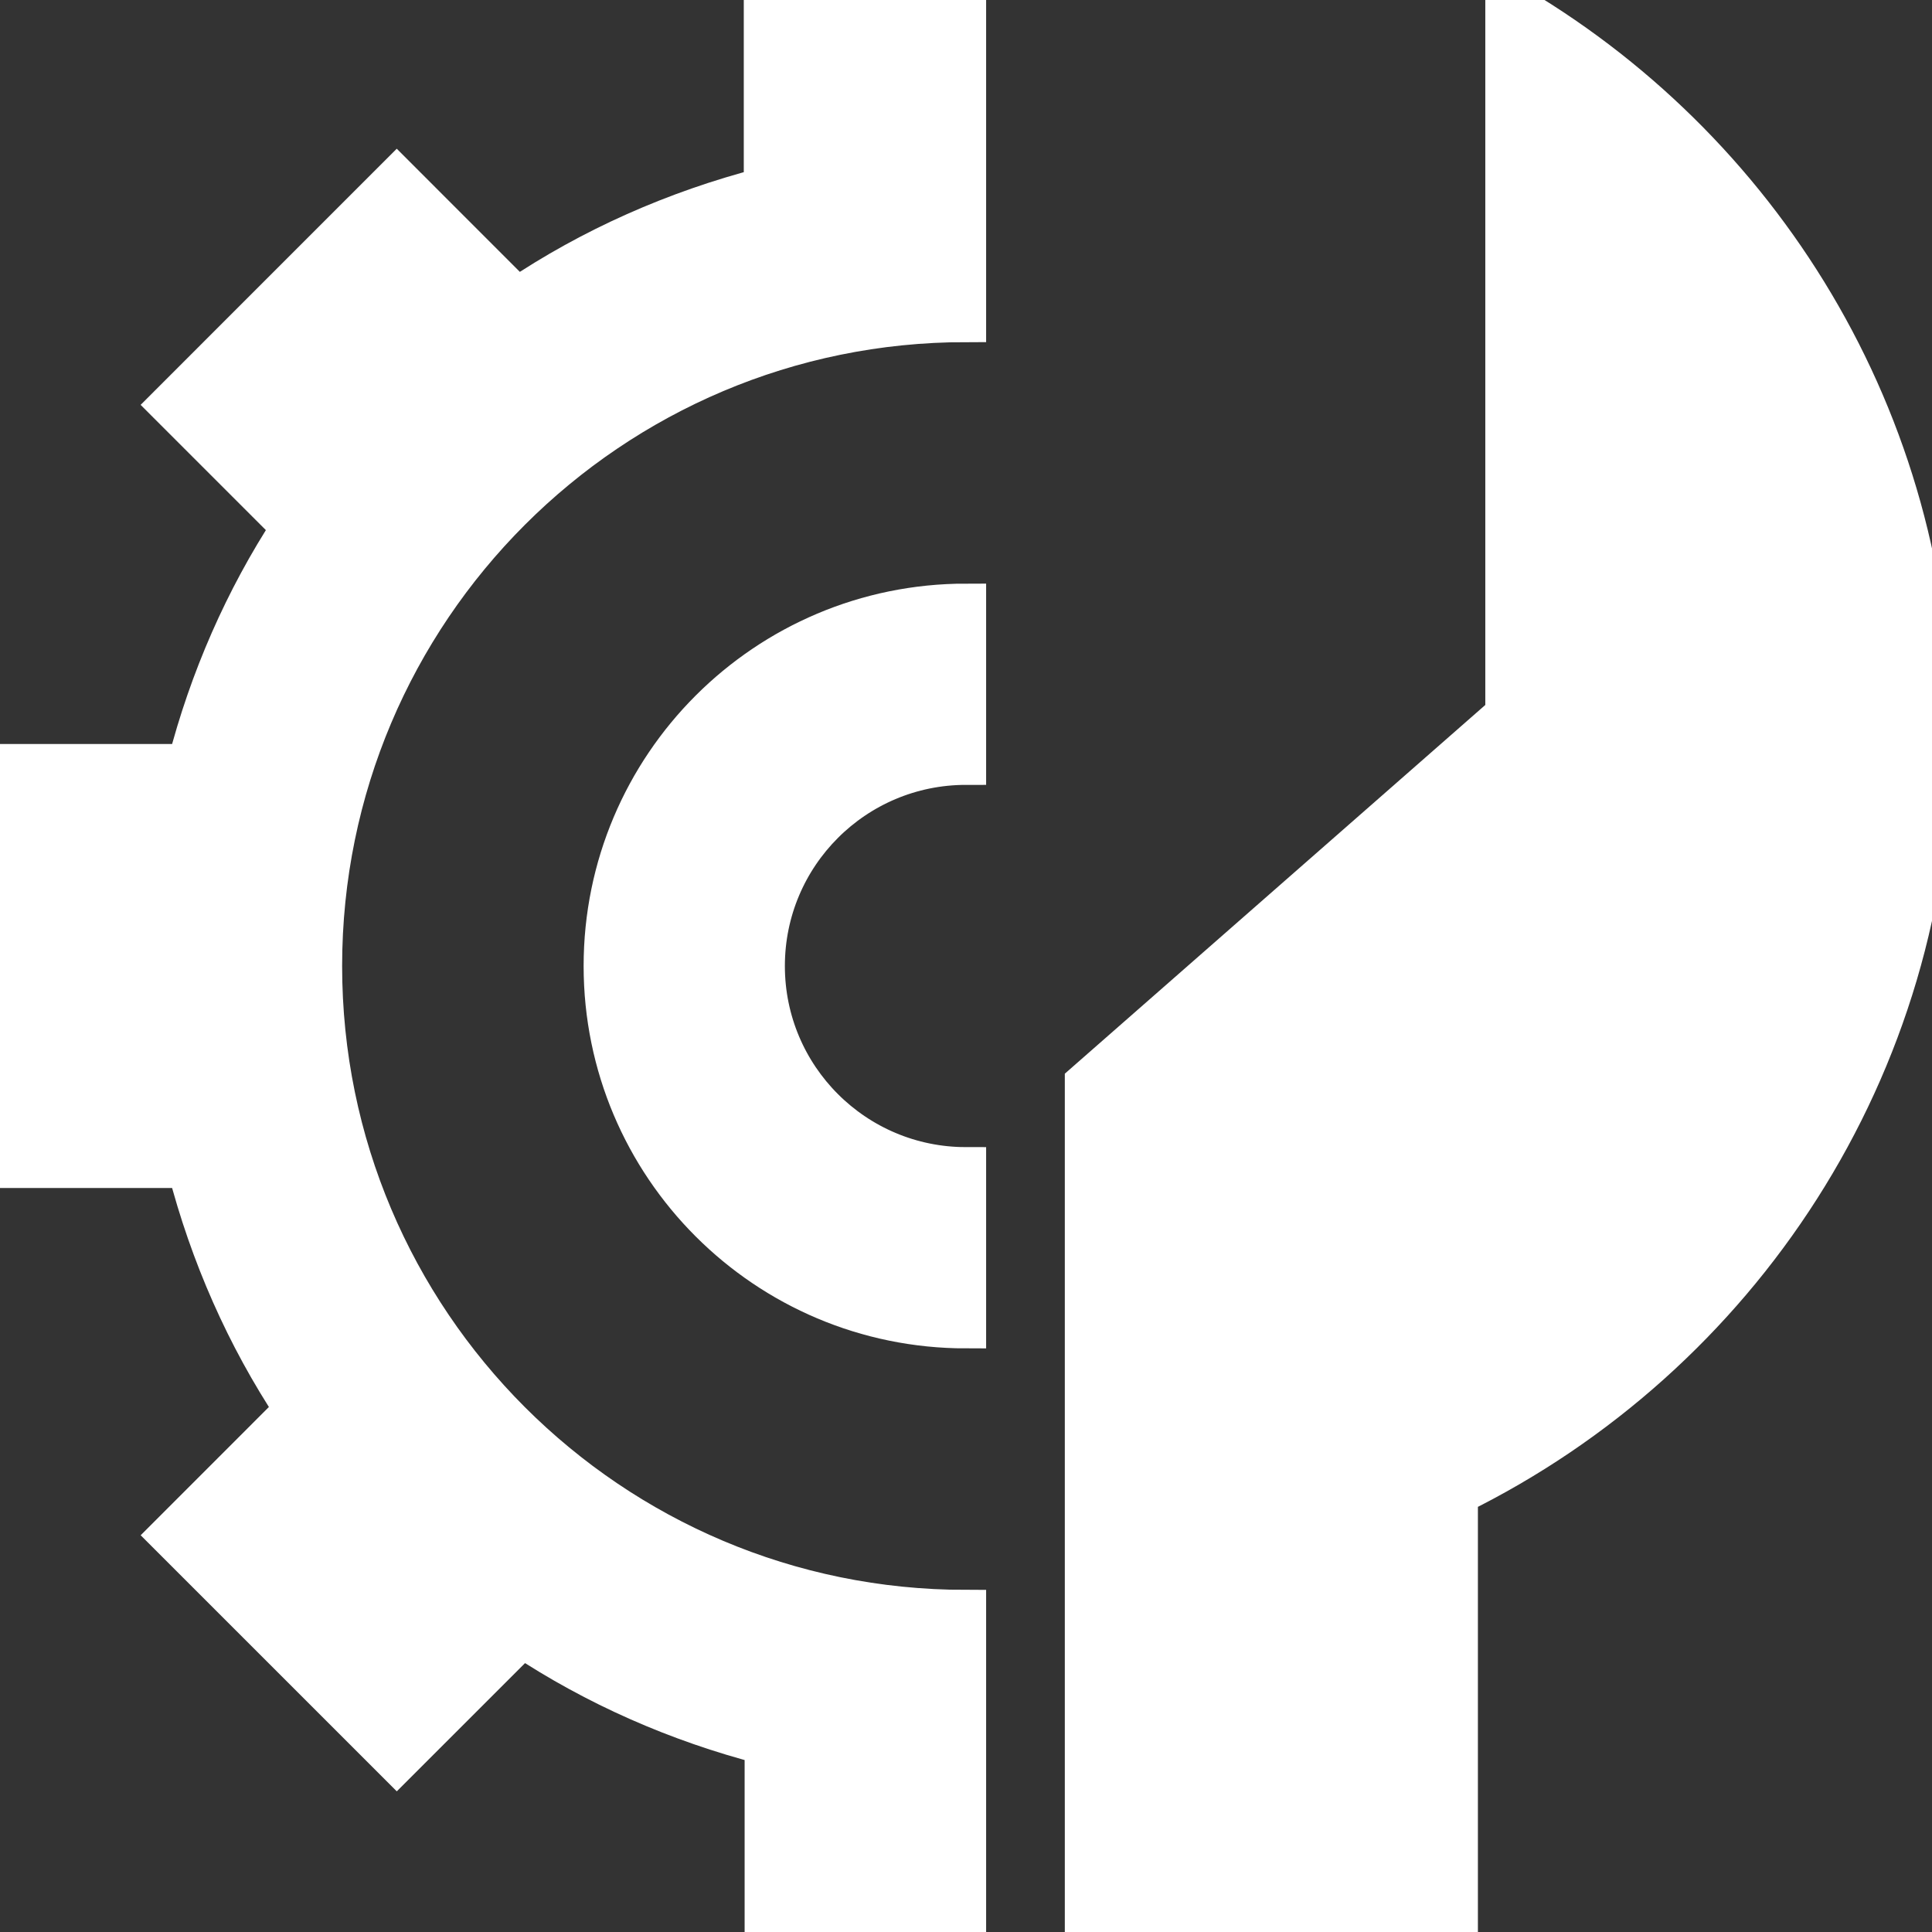 <svg viewBox="0 0 48 48" enable-background="new 0 0 48 48" id="Layer_1" version="1.1" xml:space="preserve" xmlns="http://www.w3.org/2000/svg" xmlns:xlink="http://www.w3.org/1999/xlink" fill="#ffffff" stroke="#ffffff"><rect x="0" y="0" width="48" height="48" fill="#333333" stroke="none"/><g id="SVGRepo_bgCarrier" stroke-width="0"></g><g id="SVGRepo_tracerCarrier" stroke-linecap="round" stroke-linejoin="round"></g><g id="SVGRepo_iconCarrier"> <g id="Layer_3"> <g> <path d="M24,48v-8c-8.836,0-16-7.164-16-16c0-8.837,7.164-16,16-16V0h-5.021v4.661 c-2.212,0.573-4.284,1.494-6.129,2.735L9.857,4.402l-5.656,5.657l3.042,3.042c-1.163,1.784-2.036,3.766-2.583,5.883H0v10.032h4.66 c0.56,2.164,1.458,4.192,2.66,6.008l-3.118,3.119l5.656,5.655l3.119-3.118c1.819,1.205,3.853,2.104,6.023,2.664V48H24z" fill="#ffffff"></path> <path d="M24,29c-2.762,0-5-2.238-5-5c0-2.761,2.238-5,5-5v-4c-4.971,0-9,4.029-9,9c0,4.971,4.029,9,9,9V29z" fill="#ffffff"></path> <path d="M36.218,48V37.129C43.188,33.699,48,26.547,48,18.253C48,10.436,43.729,3.629,37.402,0v17.741 l-10.447,9.161V48H36.218z" fill="#ffffff"></path> </g> </g> </g></svg>